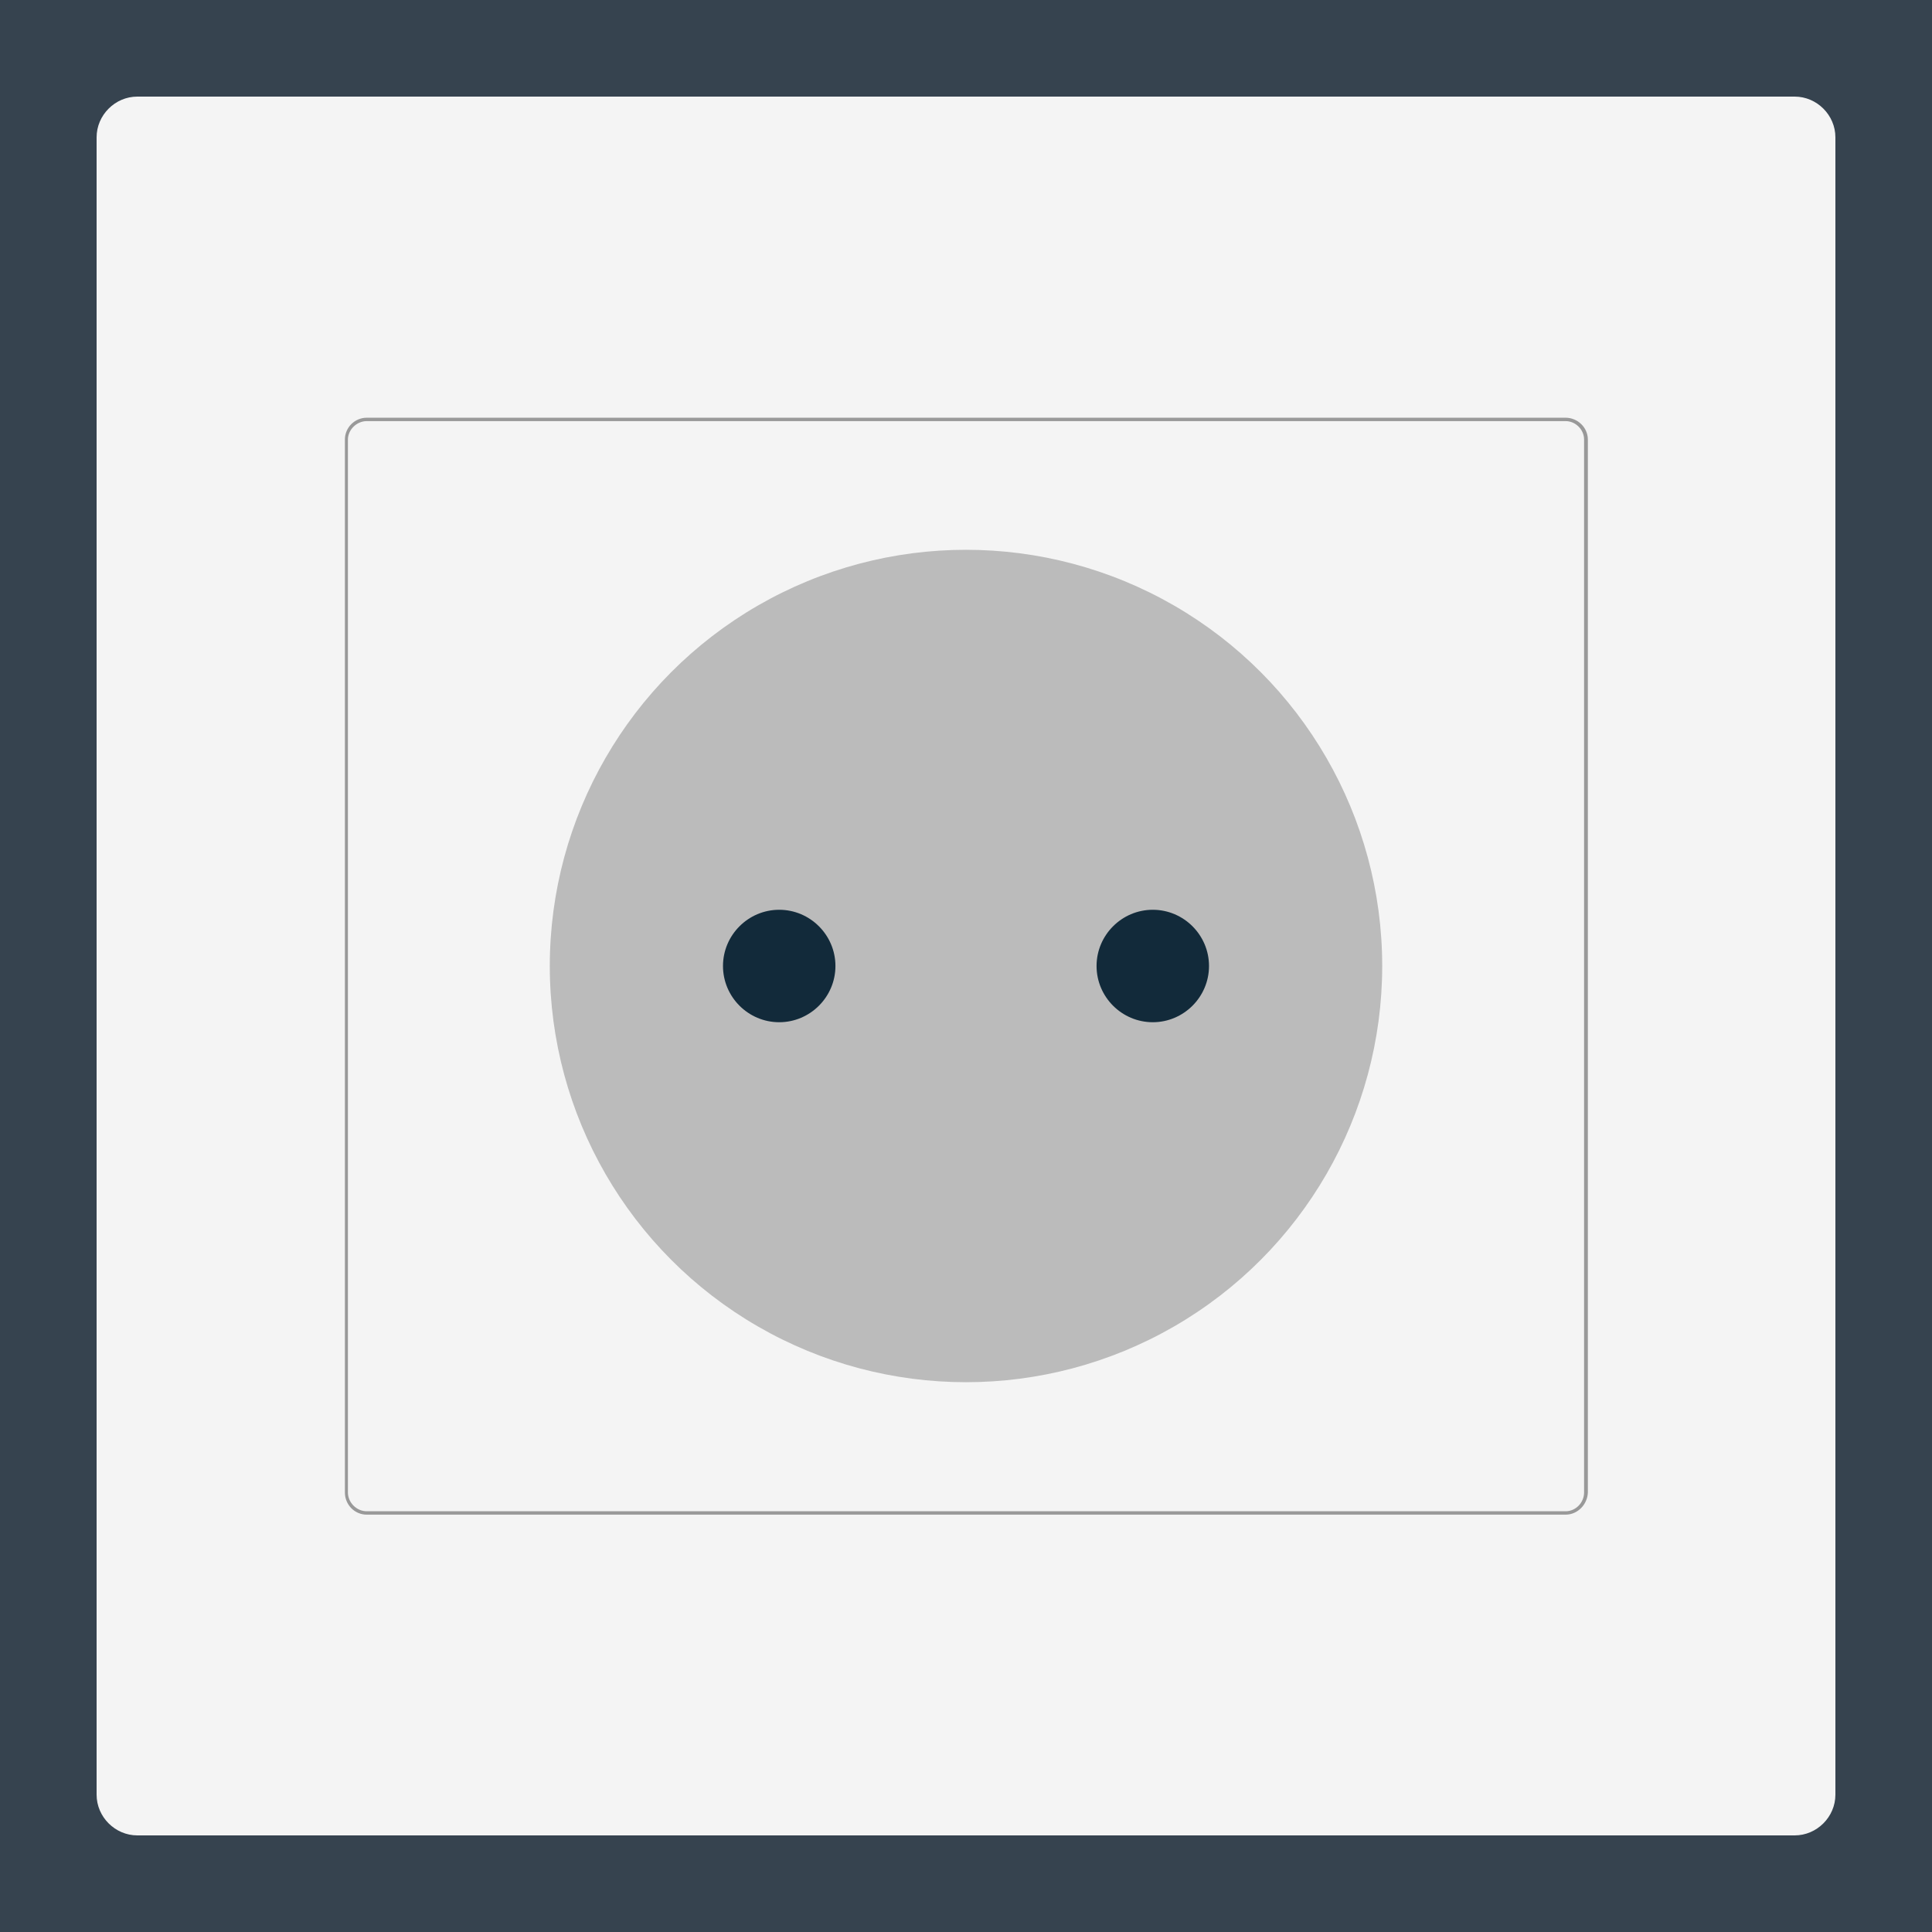 <svg version="1.1" xmlns="http://www.w3.org/2000/svg" x="0" y="0" viewBox="0 0 512 512" xml:space="preserve"><path fill="#36434f" d="M0 0h512v512H0z"/><path d="M486.4 475.6c0 5.9-4.9 10.8-10.8 10.8H36.4c-5.9 0-10.8-4.9-10.8-10.8V36.4c0-5.9 4.9-10.8 10.8-10.8h439.2c5.9 0 10.8 4.9 10.8 10.8v439.2z" fill="#f4f4f4"/><path d="M414.9 401.4H97.2c-3.2 0-5.8-2.6-5.8-5.9v-279c0-3.2 2.6-5.8 5.8-5.8h317.7c3.2 0 5.9 2.6 5.9 5.8v279c-.1 3.2-2.7 5.9-5.9 5.9zM97.2 111.6c-2.7 0-5 2.3-5 4.9v279c0 2.7 2.3 5 5 5h317.7c2.7 0 4.9-2.3 4.9-5v-279c0-2.7-2.3-4.9-4.9-4.9H97.2z" fill="#999"/><circle cx="256" cy="256" r="110.3" fill="#bbb"/><path d="M221.4 256c0 8.2-6.7 14.9-14.9 14.9s-14.9-6.7-14.9-14.9 6.7-14.9 14.9-14.9 14.9 6.7 14.9 14.9zm84.1-14.9c-8.2 0-14.9 6.7-14.9 14.9s6.7 14.9 14.9 14.9 14.9-6.7 14.9-14.9-6.7-14.9-14.9-14.9z" fill="#122a3a"/></svg>